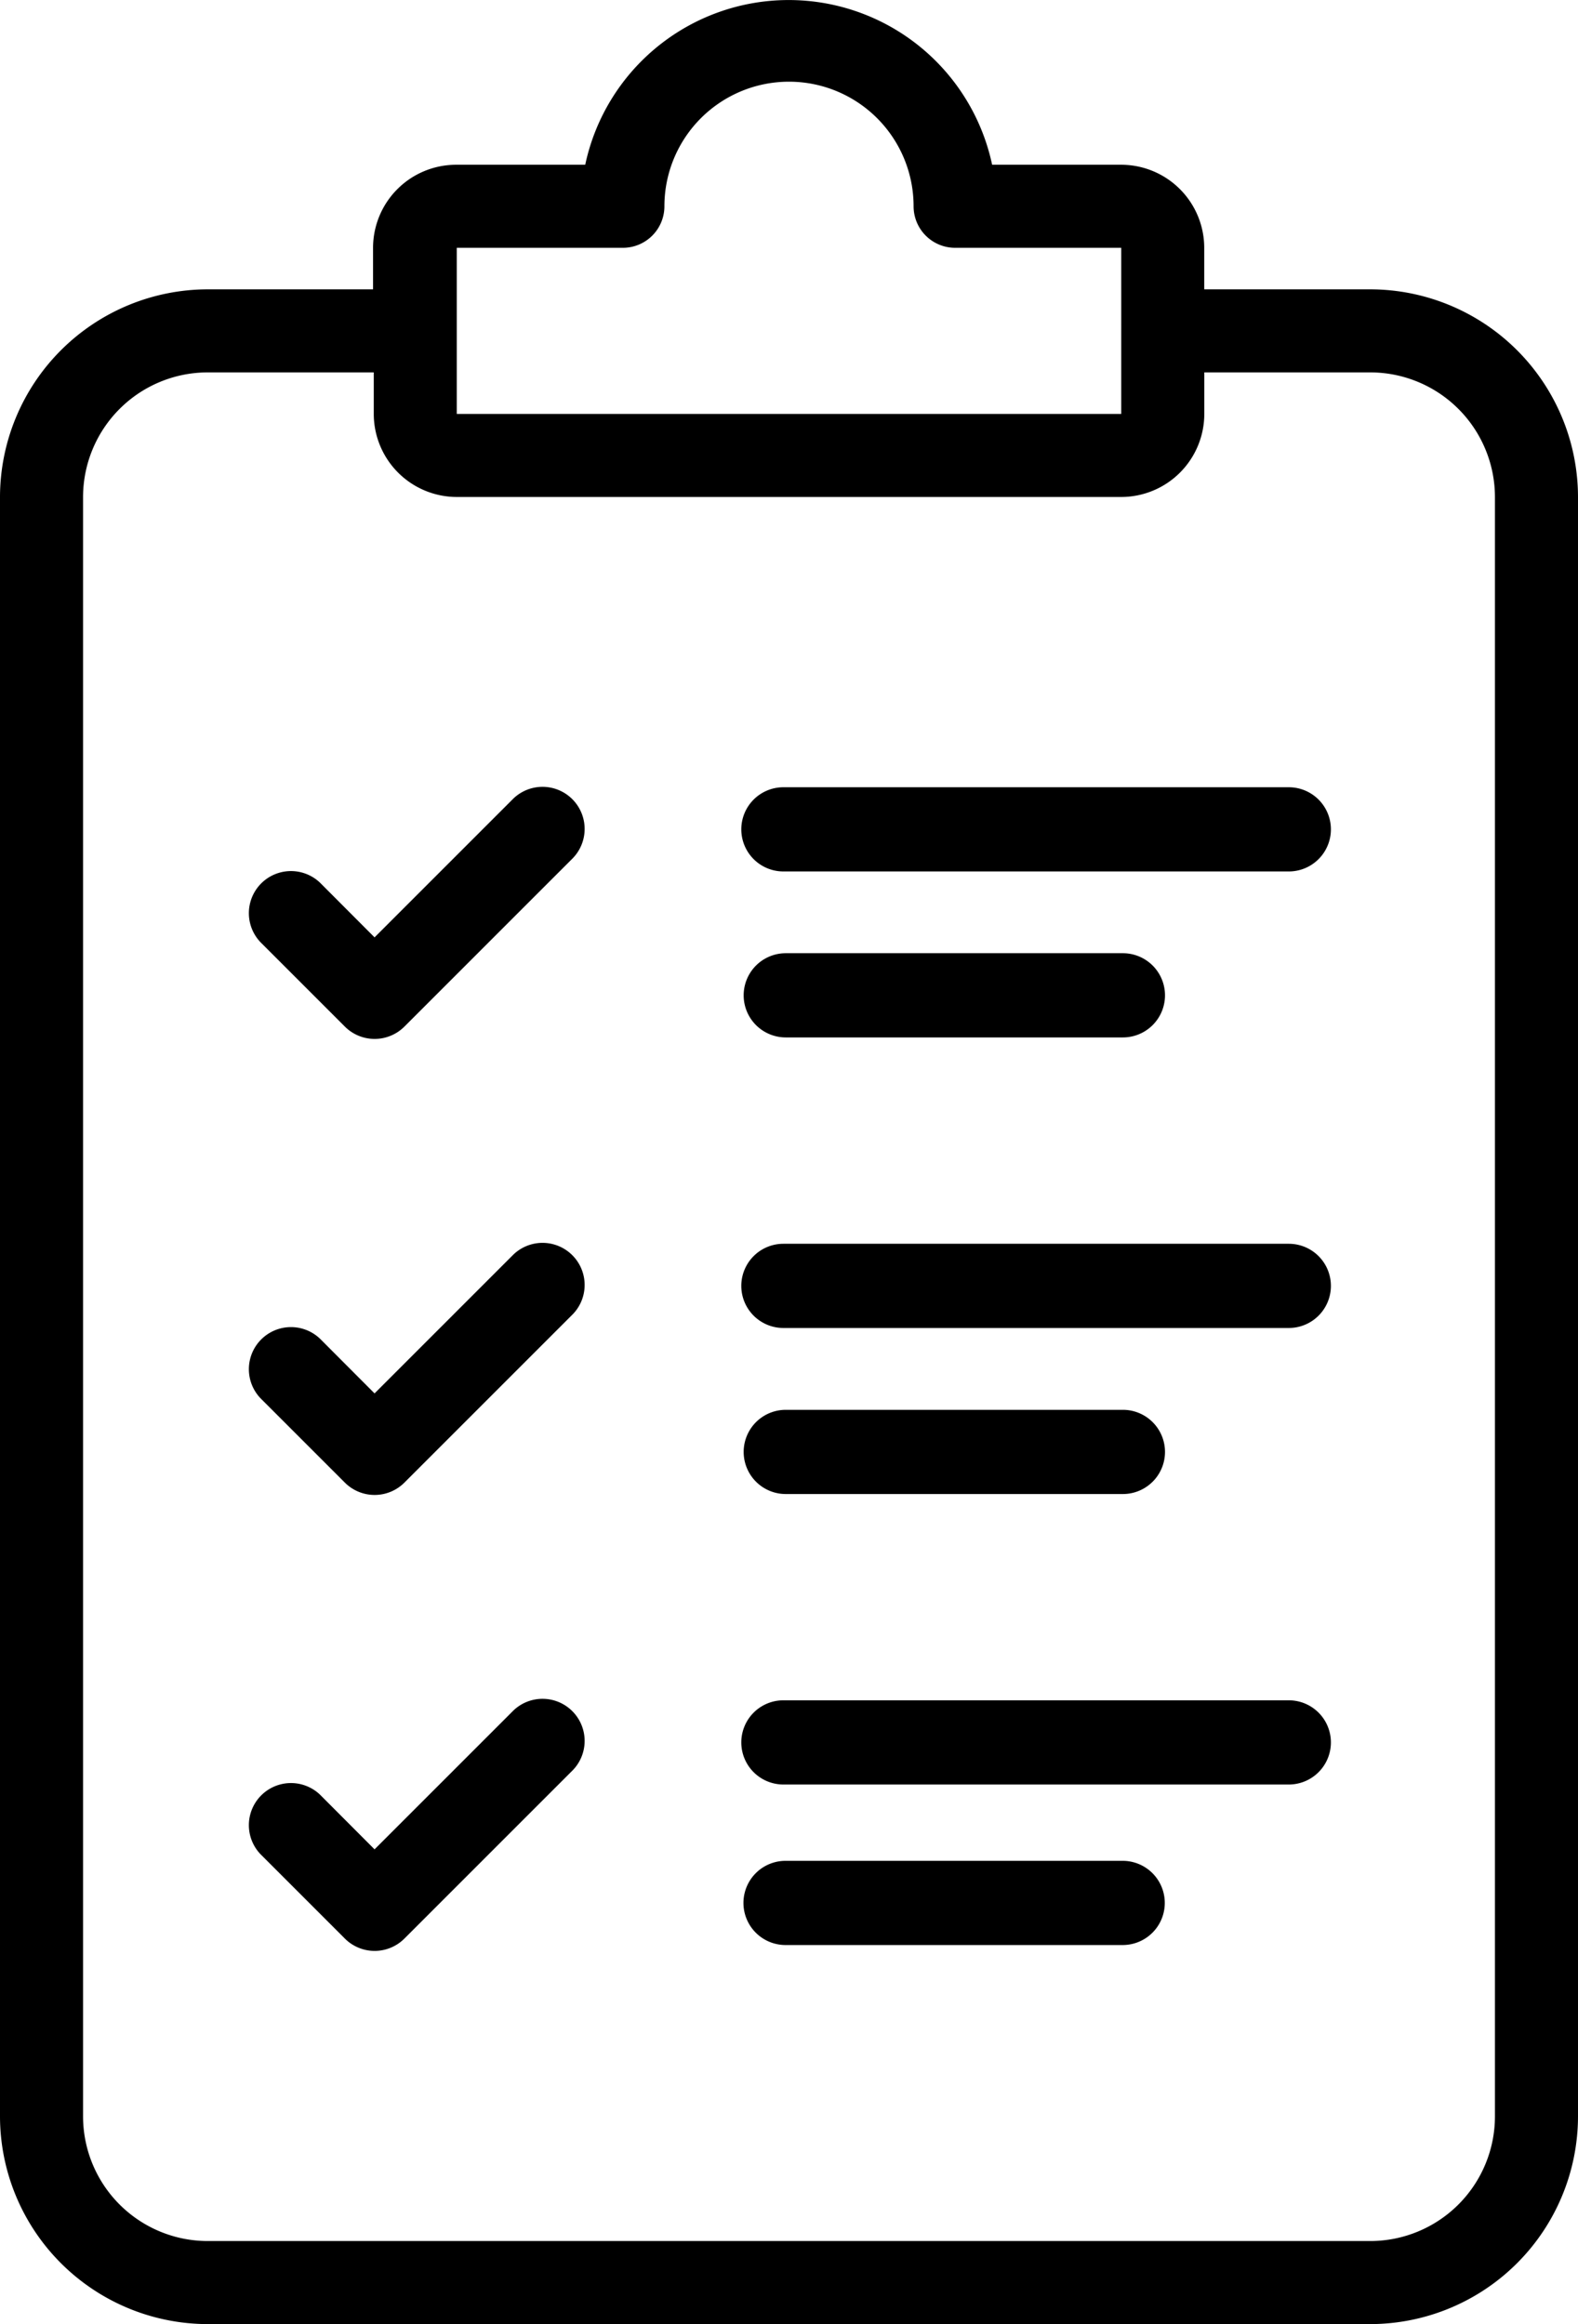 <svg xmlns="http://www.w3.org/2000/svg" width="22" height="32.402" viewBox="0 0 22 32.402">
  <g id="verification" transform="translate(-13 -4.016)">
    <path id="Path_15918" data-name="Path 15918" d="M28.632,6.313h-1.8a2.9,2.9,0,0,0-5.673,0h-1.8a1.159,1.159,0,0,0-1.158,1.158V8.05H15.895A2.9,2.9,0,0,0,13,10.945V33.524a2.9,2.9,0,0,0,2.895,2.895H32.105A2.9,2.9,0,0,0,35,33.524V10.945A2.9,2.9,0,0,0,32.105,8.05H29.789V7.471a1.159,1.159,0,0,0-1.158-1.158ZM19.368,7.471h2.316a.579.579,0,0,0,.579-.579,1.737,1.737,0,0,1,3.474,0,.579.579,0,0,0,.579.579h2.316V9.787H19.368ZM32.105,9.208a1.739,1.739,0,0,1,1.737,1.737V33.524a1.739,1.739,0,0,1-1.737,1.737H15.895a1.739,1.739,0,0,1-1.737-1.737V10.945a1.739,1.739,0,0,1,1.737-1.737h2.316v.579a1.159,1.159,0,0,0,1.158,1.158h9.263a1.159,1.159,0,0,0,1.158-1.158V9.208Z" transform="translate(0 0)"/>
    <path id="Path_15919" data-name="Path 15919" d="M22.692,23.153l-1.934,1.934L20,24.327a.587.587,0,0,0-.83.83l1.174,1.174a.587.587,0,0,0,.83,0l2.349-2.349A.587.587,0,0,0,22.692,23.153Z" transform="translate(-2.536 -8.002)"/>
    <path id="Path_15920" data-name="Path 15920" d="M31,23.571a.587.587,0,0,0,.587.587h7.046a.587.587,0,1,0,0-1.174H31.587A.587.587,0,0,0,31,23.571Z" transform="translate(-7.665 -7.992)"/>
    <path id="Path_15921" data-name="Path 15921" d="M31.593,28.158h4.7a.587.587,0,0,0,0-1.174h-4.7A.587.587,0,0,0,31.593,28.158Z" transform="translate(-7.638 -9.678)"/>
    <path id="Path_15922" data-name="Path 15922" d="M22.692,34.153l-1.934,1.934L20,35.327a.587.587,0,0,0-.83.83l1.174,1.174a.587.587,0,0,0,.83,0l2.349-2.349A.587.587,0,0,0,22.692,34.153Z" transform="translate(-2.536 -12.644)"/>
    <path id="Path_15923" data-name="Path 15923" d="M38.633,33.984H31.587a.587.587,0,1,0,0,1.174h7.046A.587.587,0,0,0,38.633,33.984Z" transform="translate(-7.665 -12.627)"/>
    <path id="Path_15924" data-name="Path 15924" d="M31.593,39.158h4.7a.587.587,0,0,0,0-1.174h-4.7A.587.587,0,0,0,31.593,39.158Z" transform="translate(-7.638 -14.312)"/>
    <path id="Path_15925" data-name="Path 15925" d="M22.692,45.153l-1.934,1.934L20,46.327a.587.587,0,0,0-.83.83l1.174,1.174a.587.587,0,0,0,.83,0l2.349-2.349A.587.587,0,0,0,22.692,45.153Z" transform="translate(-2.536 -17.287)"/>
    <path id="Path_15926" data-name="Path 15926" d="M38.633,44.984H31.587a.587.587,0,1,0,0,1.174h7.046A.587.587,0,0,0,38.633,44.984Z" transform="translate(-7.665 -17.262)"/>
    <path id="Path_15927" data-name="Path 15927" d="M36.29,48.984h-4.7a.587.587,0,0,0,0,1.174h4.7A.587.587,0,0,0,36.29,48.984Z" transform="translate(-7.638 -19.024)"/>
  </g>
</svg>
